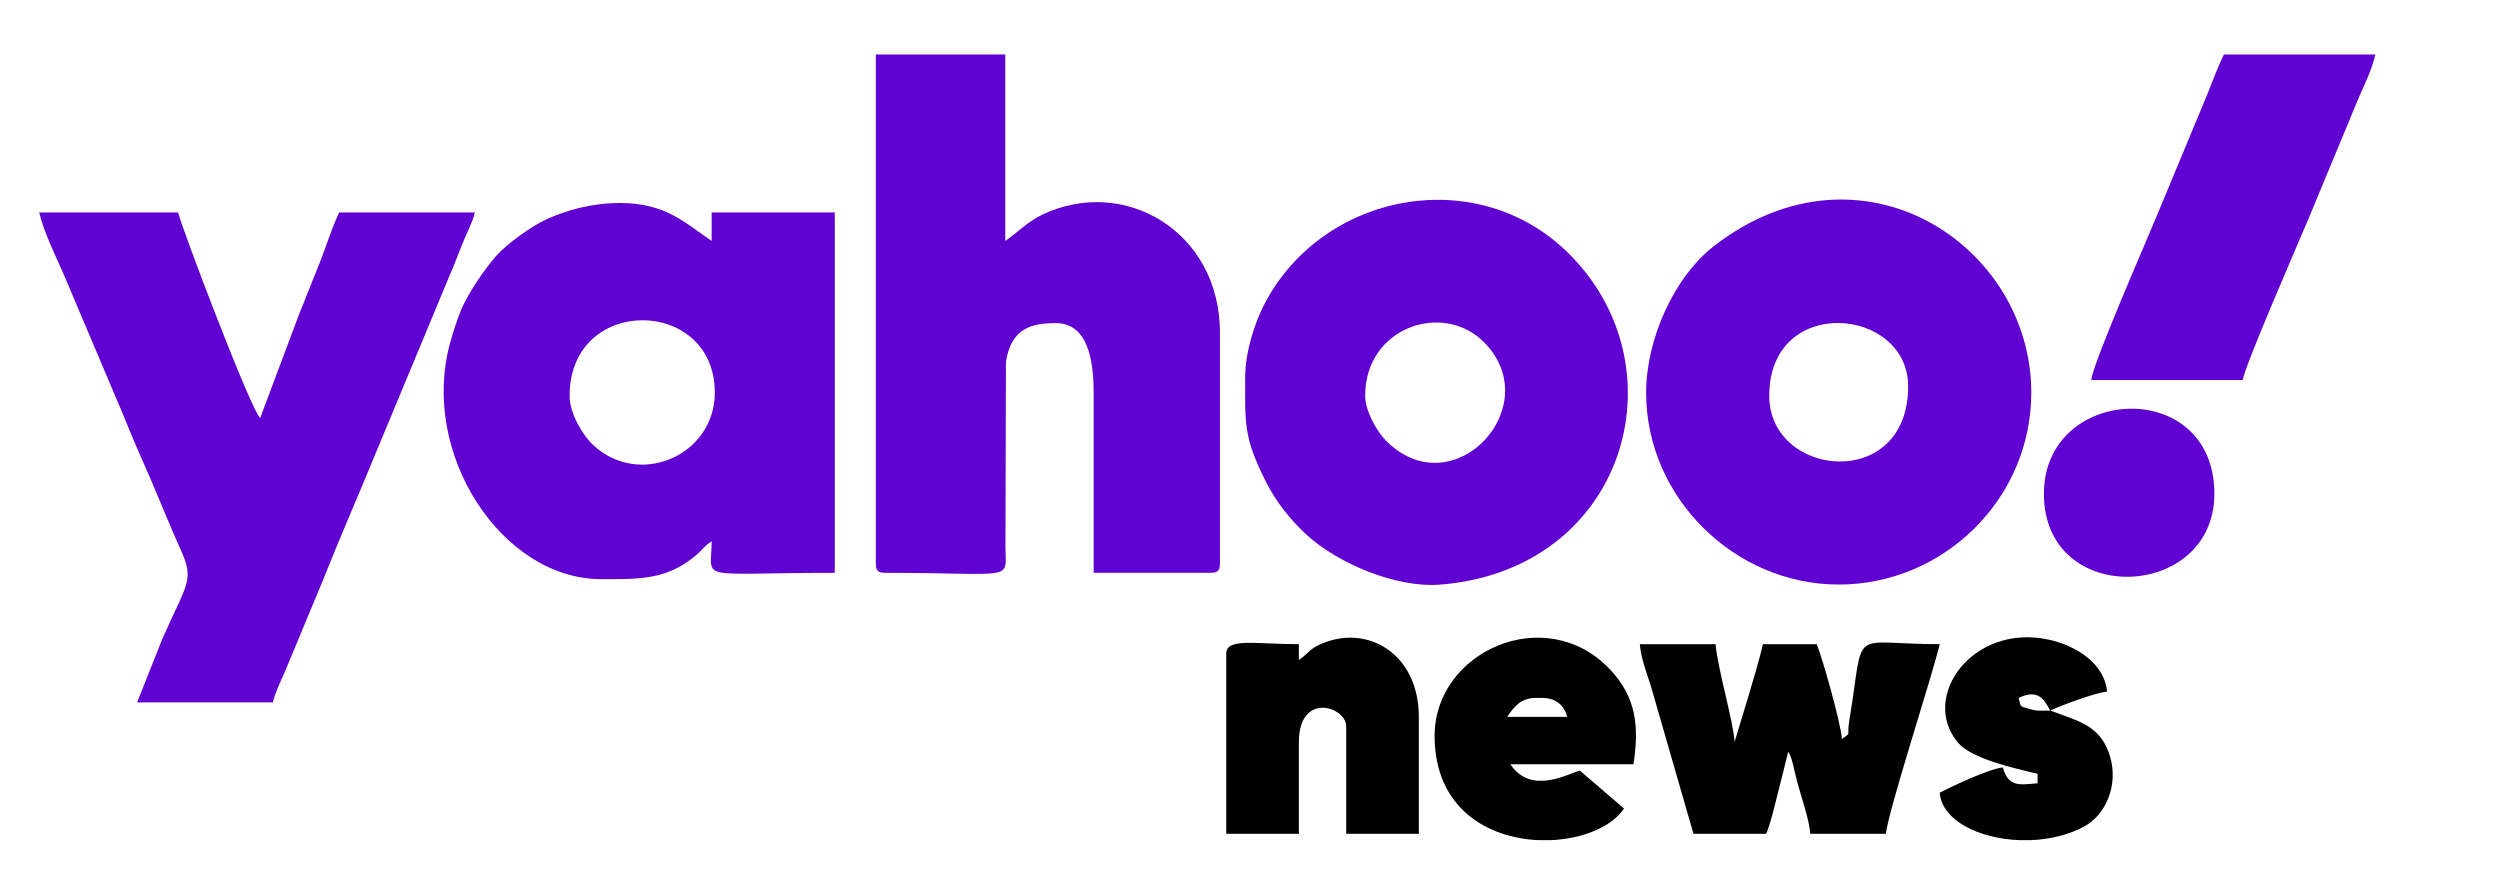 <?xml version="1.0" encoding="UTF-8"?>
<!DOCTYPE svg PUBLIC "-//W3C//DTD SVG 1.1//EN" "http://www.w3.org/Graphics/SVG/1.1/DTD/svg11.dtd">
<!-- Creator: CorelDRAW 2018 (64-Bit) -->
<svg xmlns="http://www.w3.org/2000/svg" xml:space="preserve" width="15.25in" height="5.457in" version="1.1" style="shape-rendering:geometricPrecision; text-rendering:geometricPrecision; image-rendering:optimizeQuality; fill-rule:evenodd; clip-rule:evenodd"
viewBox="0 0 15249.98 5456.52"
 xmlns:xlink="http://www.w3.org/1999/xlink">
 <defs>
  <style type="text/css">
   <![CDATA[
    .fil2 {fill:none}
    .fil1 {fill:black}
    .fil0 {fill:#5F02D2}
   ]]>
  </style>
   <clipPath id="id0">
    <path d="M-0 0l15249.98 0 0 5456.52 -15249.98 0 0 -5456.52z"/>
   </clipPath>
 </defs>
 <g id="Layer_x0020_1">
  <g>
  </g>
  <g style="clip-path:url(#id0)">
   <g>
    <path class="fil0" d="M5342.54 3436.14c0,44.43 13.4,57.84 57.77,57.84 791.61,0 736.21,55.11 732.91,-153.12l2.92 -1134.67c32.65,-202.95 153,-235.42 304.07,-235.42 195.06,0 231.09,224.46 231.09,424.19l0 1099.02 712.52 0c44.37,0 57.78,-13.41 57.78,-57.84l0 -1407.52c0,-617.49 -584.64,-957.69 -1084.22,-719.22 -92.39,44.11 -152.46,111.23 -225.28,160.06l0 -1137.59 -789.56 0 0 3104.26 -0 0.01z"/>
    <path class="fil0" d="M3474.57 2414.24c0,-617.05 885.84,-605.7 885.84,-19.28 0,380.06 -457.66,584.04 -742.48,319.21 -62.35,-57.97 -143.36,-191.89 -143.36,-299.94l0 0.01zm192.57 1118.31c224.73,0 395.01,6.55 572.41,-140.29 44.67,-36.98 52.4,-58.09 101.61,-91.08 0,249.28 -111.59,192.81 751.04,192.81l0 -2198.05 -751.04 0 0 173.53c-160.9,-107.88 -278.91,-231.38 -558.47,-231.38 -172.08,0 -324.04,43.46 -443.06,96.27 -92.19,40.89 -247.35,152.23 -312.97,226.52 -67.91,76.88 -170.48,225.77 -212.8,326.8 -25.96,61.98 -51.89,145.24 -67.7,202.15 -187.6,674.92 314,1442.72 920.99,1442.72l-0.01 0z"/>
    <path class="fil0" d="M836.29 4284.5l828.07 0c13.31,-57.21 45.26,-123.93 70.46,-180.11l232.18 -558.06c101.12,-256.13 210.74,-503.78 311.05,-749.03l464.22 -1116.27c27.35,-61.93 52.49,-129.39 77.5,-192.34 23.46,-59.05 63.5,-134.5 77.06,-192.78l-828.07 0c-43.82,91.43 -78.07,205.52 -118.28,305.76 -41.09,102.4 -82.02,205.46 -126.54,316.78l-236.62 630.74c-53.61,-39.33 -478.23,-1156.72 -500.69,-1253.28l-847.33 0c27.24,117.06 97.67,260.81 147.48,372.93l315.23 744.85c54.53,124.5 101.59,248.56 160.09,379.59 57.2,128.12 101.05,233.86 155.75,364.65 28.54,68.22 51.25,121.33 81.5,188.38 89.43,198.18 43.71,202.66 -109.56,552.03l-153.52 386.16 0.01 -0z"/>
    <path class="fil0" d="M10792.4 2414.24c0,-621.58 847.33,-543.66 847.33,-57.84 0,644.92 -847.33,558.46 -847.33,57.84zm-751.04 -19.28c0,641.56 541.09,1170.56 1174.7,1170.56 638.13,0 1174.7,-520.09 1174.7,-1170.56 0,-902.58 -1039.8,-1586.58 -1934.2,-895.4 -245.93,190.05 -415.2,571.04 -415.2,895.4z"/>
    <path class="fil0" d="M8327.44 2414.24c0,-417.09 469.11,-574.81 718.24,-333.5 398.03,385.53 -168,1008.98 -579.4,618.68 -75.78,-71.89 -138.85,-201.13 -138.85,-285.17l0.01 -0.01zm-731.78 -115.68c0,286.07 -11.54,367.31 128.06,643.02 61.91,122.26 147.79,228.65 242.38,316.48 194.03,180.17 552.39,329.07 818.22,307.94 1131.15,-89.87 1483.79,-1318.59 790.25,-2014.8 -559.67,-561.82 -1508.01,-379.28 -1862.34,304.92 -54.3,104.86 -116.57,285.33 -116.57,442.44l-0 -0z"/>
    <path class="fil0" d="M14489.83 331.87l-924.35 0c-35.87,74.83 -68.66,161.32 -101.76,245.17l-305.59 735.21c-46.35,115.47 -393.06,904.54 -401.46,1005.57l924.36 0c6.31,-75.93 364.72,-896.47 401.67,-986.07l305.45 -735.36c38.22,-88.63 79.29,-168.22 101.69,-264.52l-0 0z"/>
    <path class="fil1" d="M10330.22 5086.09l442.92 0c22.97,-47.93 52.71,-171.57 69.44,-238.98 24,-96.72 44.56,-172.89 65.37,-262.33 29.08,45.89 28.76,96.11 70.21,238.2 23.1,79.17 57.85,182.02 64.59,263.11l462.18 0c2.36,-106.22 284.05,-970.65 327.38,-1156.87 -564.26,0 -454.11,-120.79 -552,469.22 -16.64,100.26 17.32,63.5 -44.98,109.21 -1.83,-82.44 -124.46,-516.67 -154.06,-578.43l-327.38 0c-24.46,105.13 -52.74,194.19 -83.85,301.66l-89.46 296.06c-2.45,-110.22 -102.96,-446.28 -115.54,-597.72l-462.18 0c8.26,99.34 52.12,198.83 77.1,289.15l250.28 867.72 -0.02 0z"/>
    <path class="fil1" d="M7923.04 4025.61l0 -96.41c-266.04,0 -442.92,-40.08 -442.92,57.84l0 1099.03 442.92 0 0 -559.15c0,-310.09 288.87,-217.53 288.87,-96.41l0 655.56 442.92 0 0 -713.4c0,-385.17 -313.61,-569.35 -597.66,-444.15 -73.22,32.27 -75.77,57.96 -134.13,97.08l0 0.01z"/>
    <path class="fil1" d="M9367.35 4257l38.52 0c86.87,0 135.46,45.93 154.06,115.69l-365.89 0c37.3,-55.77 80.48,-115.69 173.32,-115.69l-0.01 0zm95.24 867.65l-79.69 0c-309.57,-14.22 -631.79,-195.04 -631.79,-636.28 0,-514.76 673.98,-815.99 1064.7,-410.45 174.28,180.89 180.47,366.27 148.52,583.98l-751.04 0c128.34,191.9 358.54,53.76 423.66,38.56l269.61 231.37c-74.86,111.93 -251.11,184.06 -443.97,192.81l-0 0.01z"/>
    <path class="fil1" d="M12506.31 4334.11c-51.41,0 -78.7,5.16 -125.29,-9.52 -65.6,-20.67 -50.47,-4.54 -67.29,-67.6 111.72,-53.67 151.48,-0.63 192.58,77.13l0 -0.01zm-119.71 790.53l-68.5 0c-246.42,-9.29 -471.66,-119.02 -485.8,-289.22 73.74,-39.07 305.66,-147.62 385.15,-154.25 33.17,124.38 108.84,104.99 211.83,96.41l0 -57.84c-148.26,-34.58 -403.76,-92.78 -485.06,-189.18 -235.1,-278.71 87.44,-728.66 551.52,-629.44 165.38,35.36 342.93,145.54 357.21,317.31 -69.58,5.8 -289.19,88.09 -346.63,115.69l127.06 46.32c120.1,45.62 195.53,100.2 235.79,226.93 57.93,182.33 -27.02,365.39 -156.52,434.64 -97.26,52 -212.03,78.26 -326.03,82.64l-0.02 -0.01z"/>
    <path class="fil0" d="M12467.8 3011.94c0,696.53 1039.9,652.81 1039.9,0 0,-717.79 -1039.9,-665.88 -1039.9,0z"/>
   </g>
  </g>
  <polygon class="fil2" points="-0,0 15249.98,0 15249.98,5456.52 -0,5456.52 "/>
 </g>
</svg>
